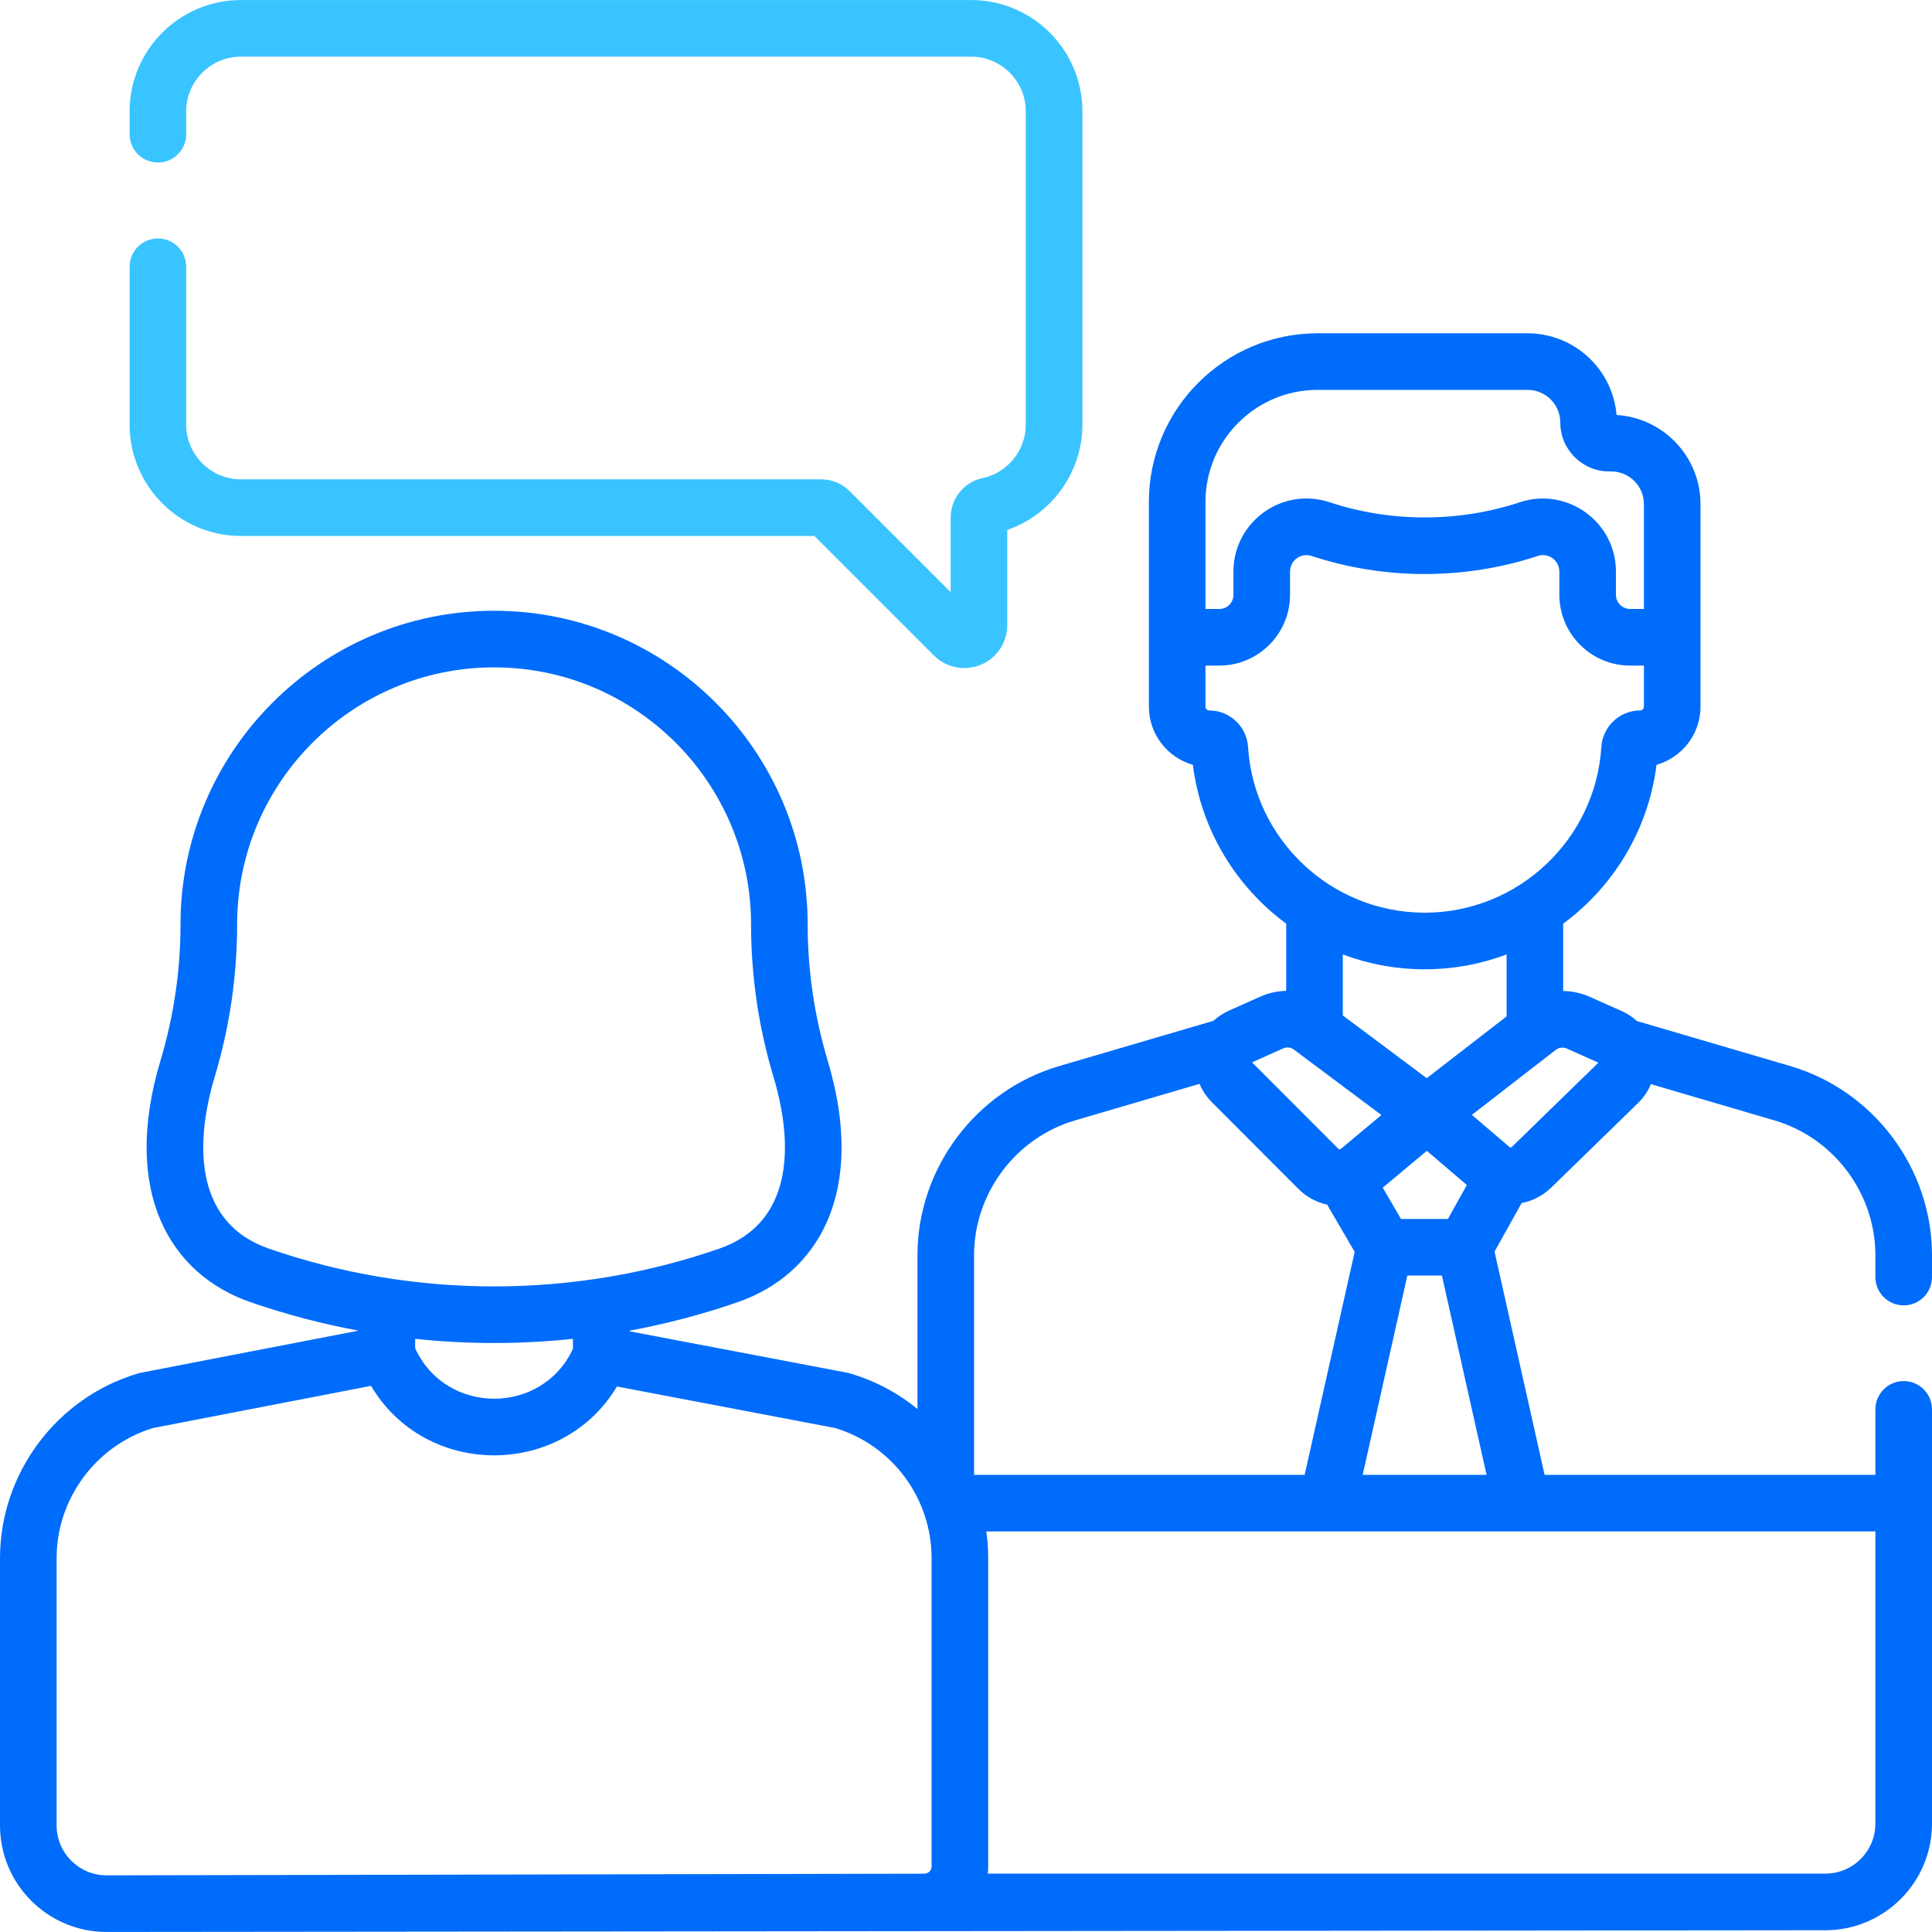 <svg width="56" height="56" viewBox="0 0 56 56" fill="none" xmlns="http://www.w3.org/2000/svg">
<path d="M6.984 15.535H23.606L27.07 18.999C27.309 19.238 27.626 19.364 27.95 19.364C28.11 19.364 28.272 19.333 28.427 19.269C28.894 19.076 29.196 18.624 29.196 18.119V15.36C30.479 14.918 31.374 13.691 31.374 12.308V3.228C31.374 1.448 29.927 0.001 28.147 0.001H6.984C5.204 0.001 3.757 1.448 3.757 3.228V3.891C3.757 4.344 4.124 4.711 4.577 4.711C5.03 4.711 5.397 4.344 5.397 3.891V3.228C5.397 2.353 6.109 1.642 6.984 1.642H28.147C29.022 1.642 29.733 2.353 29.733 3.228V12.308C29.733 13.053 29.205 13.706 28.477 13.859C27.943 13.972 27.555 14.453 27.555 15.003V17.164L24.629 14.238C24.408 14.016 24.113 13.894 23.8 13.894H6.984C6.109 13.894 5.397 13.182 5.397 12.308V7.733C5.397 7.279 5.03 6.912 4.577 6.912C4.124 6.912 3.757 7.279 3.757 7.733V12.308C3.757 14.087 5.204 15.535 6.984 15.535Z" fill="#39C4FF"/>
<path d="M55.18 37.837C55.633 37.837 56 37.47 56 37.017V36.385C56 33.866 54.312 31.611 51.894 30.901L47.447 29.595C47.318 29.477 47.171 29.38 47.007 29.307L46.08 28.894C45.833 28.784 45.571 28.728 45.31 28.725V26.773C46.764 25.7 47.779 24.058 48.015 22.168C48.75 21.96 49.29 21.283 49.29 20.483V14.612C49.29 13.238 48.212 12.11 46.857 12.029C46.746 10.704 45.632 9.661 44.279 9.661H38.188C35.493 9.661 33.301 11.853 33.301 14.548V20.483C33.301 21.283 33.841 21.96 34.576 22.168C34.812 24.058 35.827 25.699 37.281 26.773V28.721C37.022 28.726 36.763 28.783 36.52 28.892L35.61 29.3C35.448 29.373 35.301 29.471 35.174 29.588L30.7 30.901C28.282 31.61 26.593 33.866 26.593 36.386V40.84C26.023 40.374 25.359 40.02 24.634 39.808C24.562 39.786 24.982 39.871 18.247 38.588V38.57C19.311 38.374 20.363 38.098 21.39 37.741C23.668 36.95 25.15 34.607 23.989 30.736C23.606 29.456 23.411 28.129 23.41 26.79C23.409 21.779 19.332 17.703 14.322 17.703H14.321C9.311 17.703 5.234 21.779 5.232 26.793C5.232 28.13 5.037 29.456 4.653 30.736C3.505 34.568 4.941 36.938 7.253 37.741C8.28 38.097 9.33 38.374 10.393 38.569C3.687 39.868 4.08 39.787 4.009 39.808C1.649 40.501 0 42.703 0 45.163V52.908C0 54.62 1.387 55.999 3.091 55.999H3.098C3.112 55.999 52.895 55.949 52.909 55.949C54.614 55.949 56 54.562 56 52.858V40.852C56 40.398 55.633 40.031 55.18 40.031C54.727 40.031 54.359 40.398 54.359 40.852V42.749H44.771L43.32 36.278L44.105 34.871C44.416 34.811 44.715 34.661 44.961 34.425L47.482 31.97C47.644 31.812 47.769 31.626 47.852 31.424L51.432 32.475C53.156 32.981 54.359 34.589 54.359 36.385V37.017C54.359 37.47 54.727 37.837 55.18 37.837ZM34.941 14.548C34.941 12.758 36.398 11.301 38.188 11.301H44.279C44.801 11.301 45.226 11.726 45.226 12.248C45.226 13.03 45.862 13.665 46.643 13.665H46.703C47.225 13.665 47.65 14.09 47.65 14.612V17.651H47.249C47.023 17.651 46.839 17.468 46.839 17.242V16.569C46.839 15.119 45.416 14.108 44.056 14.557C42.276 15.146 40.317 15.146 38.535 14.557C37.163 14.104 35.752 15.124 35.752 16.569V17.242C35.752 17.468 35.568 17.651 35.342 17.651H34.941V14.548H34.941ZM36.175 21.65C36.137 21.057 35.644 20.593 35.051 20.593C34.991 20.593 34.941 20.543 34.941 20.483V19.292H35.342C36.473 19.292 37.392 18.372 37.392 17.242V16.569C37.392 16.244 37.708 16.012 38.022 16.116C40.134 16.813 42.459 16.813 44.571 16.115C44.88 16.012 45.199 16.243 45.199 16.569V17.242C45.199 18.372 46.118 19.292 47.249 19.292H47.65V20.483C47.65 20.543 47.6 20.593 47.539 20.593C46.947 20.593 46.454 21.057 46.416 21.65C46.246 24.344 43.997 26.455 41.295 26.455C38.594 26.455 36.344 24.344 36.175 21.65ZM41.969 35.332H40.608L40.08 34.425L41.358 33.357L42.517 34.349L41.969 35.332ZM43.089 42.749H39.498L40.793 36.972H41.794L43.089 42.749ZM41.355 31.252L38.922 29.434V27.665C39.662 27.943 40.462 28.095 41.295 28.095C42.129 28.095 42.929 27.943 43.67 27.665V29.46L41.355 31.252ZM37.192 30.389C37.294 30.342 37.414 30.356 37.504 30.423C38.318 31.031 38.863 31.439 40.041 32.319L38.862 33.304C38.856 33.309 38.849 33.312 38.843 33.314C38.839 33.314 38.836 33.315 38.832 33.315C38.819 33.316 38.807 33.312 38.797 33.303L36.291 30.793L37.192 30.389ZM7.791 36.191C5.717 35.471 5.597 33.301 6.225 31.207C6.655 29.774 6.873 28.289 6.873 26.79C6.875 22.684 10.216 19.344 14.322 19.344C18.427 19.344 21.769 22.684 21.77 26.794C21.77 28.289 21.988 29.774 22.418 31.207C23.046 33.302 22.926 35.471 20.852 36.191C16.641 37.653 12.002 37.653 7.791 36.191ZM16.607 38.807V39.097C15.708 41.031 12.92 41.023 12.034 39.08V38.807C13.536 38.966 15.069 38.97 16.607 38.807ZM27.003 54.098C27.003 54.212 26.913 54.304 26.799 54.309C26.796 54.309 26.793 54.309 26.791 54.309C26.79 54.309 26.789 54.309 26.789 54.309C26.783 54.31 26.777 54.31 26.77 54.31L3.094 54.358H3.091C2.292 54.358 1.641 53.712 1.641 52.908V45.163C1.641 43.438 2.788 41.893 4.436 41.392L10.755 40.17C12.345 42.856 16.291 42.848 17.883 40.188L24.208 41.392C25.903 41.908 27.003 43.466 27.003 45.163V54.098ZM28.234 36.385C28.234 34.589 29.438 32.981 31.162 32.475L34.77 31.416C34.851 31.611 34.97 31.791 35.123 31.945L37.643 34.468C37.645 34.471 37.648 34.474 37.651 34.477C37.886 34.705 38.17 34.853 38.469 34.918L39.266 36.286L37.816 42.749H28.234V36.385ZM54.359 44.39V52.858C54.359 53.657 53.709 54.308 52.909 54.308H28.631C28.639 54.239 28.643 54.169 28.643 54.098V45.163C28.643 44.903 28.625 44.645 28.589 44.39C32.19 44.39 48.688 44.39 54.359 44.39ZM43.821 33.245C43.811 33.255 43.799 33.259 43.786 33.259C43.78 33.258 43.773 33.257 43.767 33.255C43.762 33.254 43.758 33.251 43.754 33.247L42.663 32.315L45.096 30.43C45.186 30.36 45.308 30.346 45.412 30.392L46.33 30.802L43.821 33.245Z" fill="#006CFB"/>
</svg>
